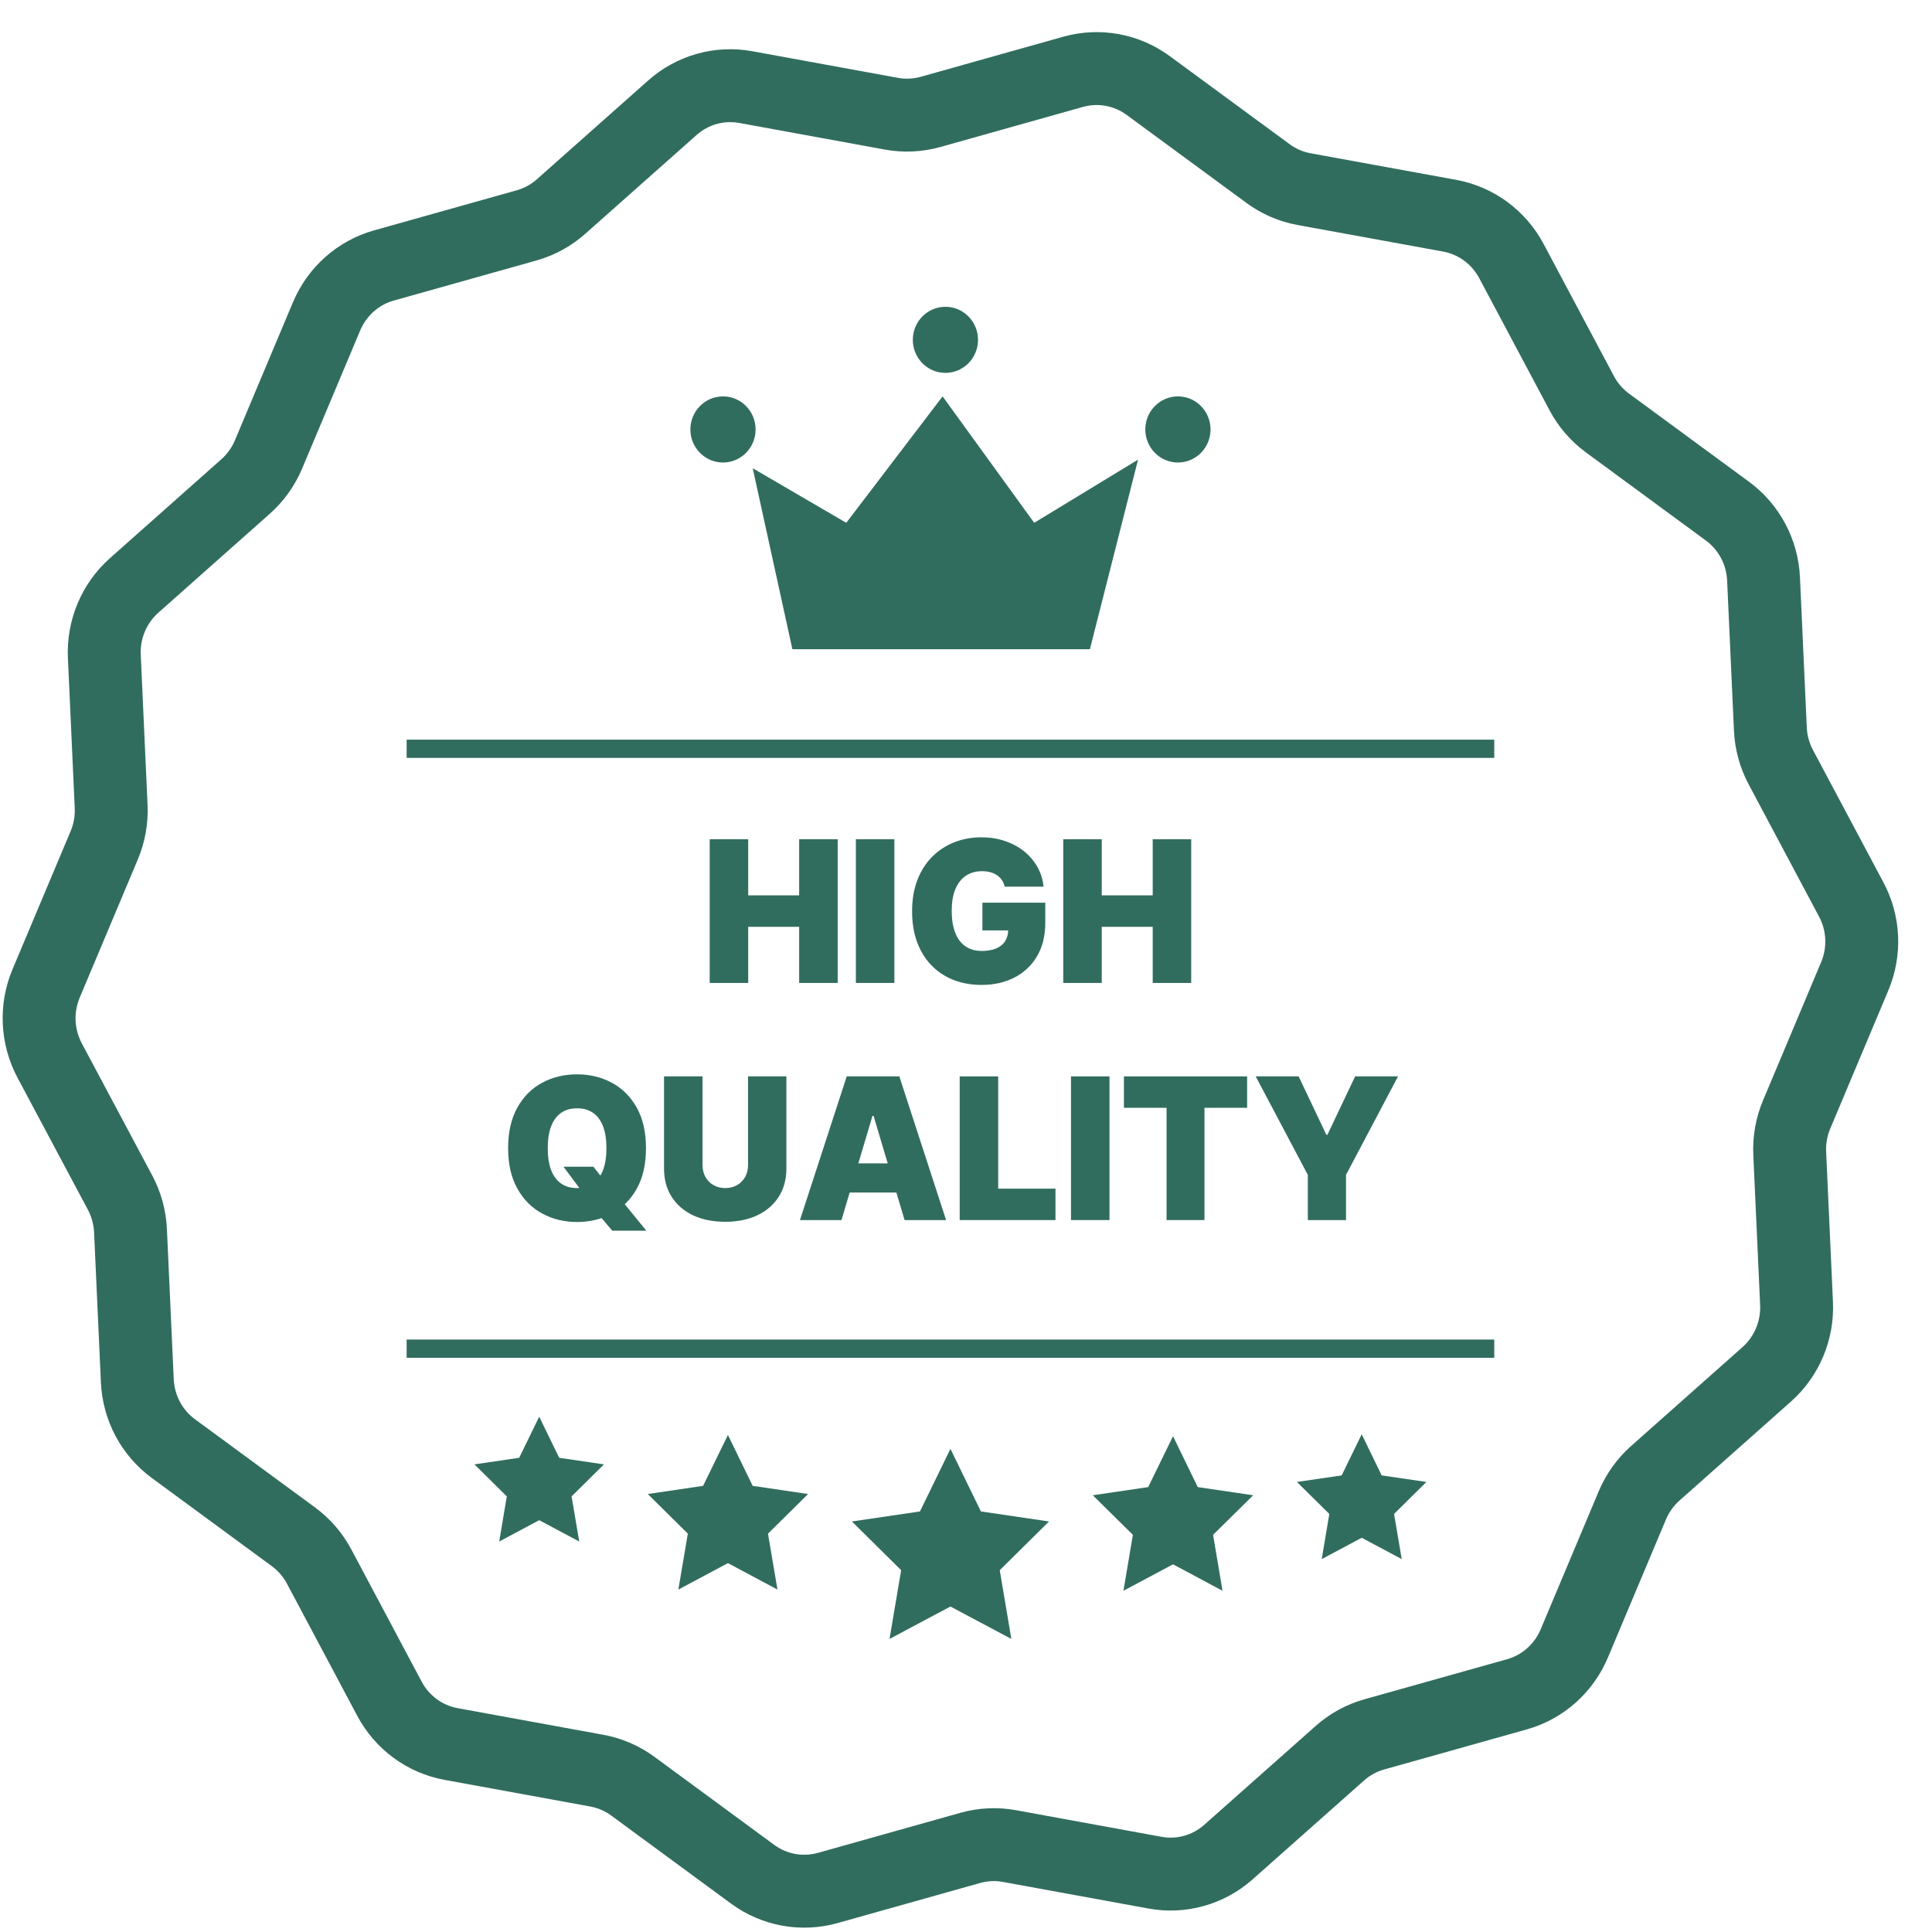 <svg width="53" height="53" viewBox="0 0 53 53" fill="none" xmlns="http://www.w3.org/2000/svg">
<path d="M50.88 26.783L49.287 30.573C49.145 30.91 49.08 31.275 49.097 31.64L49.284 35.755C49.318 36.496 49.017 37.213 48.466 37.702L45.409 40.416C45.137 40.657 44.922 40.958 44.78 41.295L43.187 45.084C42.899 45.767 42.322 46.281 41.616 46.479L37.7 47.579C37.351 47.677 37.029 47.853 36.758 48.094L33.7 50.807C33.149 51.297 32.409 51.504 31.688 51.373L27.689 50.642C27.334 50.577 26.967 50.595 26.62 50.692L22.704 51.793C21.998 51.99 21.241 51.852 20.649 51.417L17.359 48.999C17.066 48.784 16.729 48.639 16.374 48.574L12.375 47.843C11.655 47.712 11.031 47.254 10.684 46.601L8.755 42.975C8.584 42.653 8.342 42.374 8.049 42.158L4.759 39.741C4.165 39.306 3.8 38.62 3.767 37.877L3.58 33.763C3.564 33.397 3.465 33.039 3.294 32.717L1.362 29.093C1.014 28.439 0.978 27.662 1.265 26.979L2.859 23.189C3.001 22.852 3.066 22.487 3.049 22.122L2.862 18.007C2.828 17.266 3.129 16.549 3.68 16.06L6.737 13.346C7.009 13.105 7.224 12.804 7.366 12.467L8.959 8.678C9.247 7.995 9.824 7.481 10.53 7.283L14.446 6.183C14.795 6.085 15.117 5.909 15.389 5.668L18.446 2.955C18.997 2.465 19.737 2.258 20.458 2.389L24.457 3.12C24.812 3.185 25.179 3.167 25.526 3.07L29.442 1.969C30.148 1.772 30.905 1.91 31.497 2.345L34.787 4.762C35.08 4.978 35.417 5.123 35.772 5.188L39.771 5.918C40.492 6.05 41.114 6.508 41.462 7.161L43.391 10.786C43.562 11.109 43.804 11.388 44.097 11.604L47.387 14.021C47.981 14.456 48.346 15.142 48.379 15.885L48.566 19.999C48.582 20.365 48.681 20.723 48.852 21.045L50.782 24.671C51.132 25.321 51.168 26.1 50.88 26.783Z" stroke="#316D5F" stroke-width="2" stroke-miterlimit="10"/>
<path d="M14.792 38.864L15.34 39.991L16.568 40.172L15.68 41.05L15.89 42.288L14.792 41.703L13.695 42.288L13.903 41.05L13.015 40.172L14.243 39.991L14.792 38.864Z" fill="#316D5F"/>
<path d="M19.969 39.365L20.648 40.761L22.168 40.985L21.068 42.072L21.328 43.606L19.969 42.881L18.609 43.606L18.869 42.072L17.77 40.985L19.288 40.761L19.969 39.365Z" fill="#316D5F"/>
<path d="M26.073 39.746L26.909 41.463L28.777 41.738L27.426 43.075L27.744 44.961L26.073 44.071L24.402 44.961L24.721 43.075L23.37 41.738L25.237 41.463L26.073 39.746Z" fill="#316D5F"/>
<path d="M32.179 39.399L32.858 40.795L34.378 41.019L33.278 42.105L33.537 43.639L32.179 42.914L30.819 43.639L31.078 42.105L29.978 41.019L31.498 40.795L32.179 39.399Z" fill="#316D5F"/>
<path d="M37.355 39.346L37.903 40.474L39.13 40.654L38.243 41.531L38.453 42.771L37.355 42.185L36.258 42.771L36.467 41.531L35.578 40.654L36.806 40.474L37.355 39.346Z" fill="#316D5F"/>
<path d="M11.155 36.998H40.992" stroke="#316D5F" stroke-width="0.5" stroke-miterlimit="10"/>
<path d="M11.155 20.541H40.992" stroke="#316D5F" stroke-width="0.5" stroke-miterlimit="10"/>
<path d="M19.469 26.965V23.023H20.525V24.562H21.923V23.023H22.98V26.965H21.923V25.425H20.525V26.965H19.469Z" fill="#316D5F"/>
<path d="M24.535 23.023V26.965H23.479V23.023H24.535Z" fill="#316D5F"/>
<path d="M27.562 24.324C27.546 24.256 27.52 24.196 27.485 24.143C27.45 24.091 27.406 24.047 27.352 24.011C27.3 23.974 27.239 23.947 27.171 23.928C27.101 23.909 27.026 23.899 26.943 23.899C26.765 23.899 26.614 23.943 26.49 24.028C26.366 24.114 26.271 24.238 26.205 24.4C26.14 24.561 26.108 24.756 26.108 24.985C26.108 25.215 26.139 25.413 26.201 25.579C26.263 25.743 26.356 25.869 26.478 25.955C26.601 26.042 26.753 26.087 26.935 26.087C27.096 26.087 27.229 26.062 27.336 26.015C27.443 25.968 27.524 25.9 27.577 25.813C27.631 25.726 27.657 25.623 27.657 25.506L27.839 25.524H26.95V24.763H28.675V25.309C28.675 25.668 28.6 25.976 28.45 26.23C28.3 26.485 28.093 26.68 27.831 26.816C27.568 26.951 27.267 27.019 26.929 27.019C26.55 27.019 26.217 26.938 25.931 26.775C25.645 26.613 25.422 26.38 25.262 26.079C25.101 25.776 25.021 25.419 25.021 25.003C25.021 24.676 25.07 24.387 25.168 24.137C25.265 23.885 25.402 23.673 25.577 23.498C25.752 23.325 25.954 23.194 26.183 23.104C26.411 23.015 26.657 22.97 26.919 22.97C27.149 22.97 27.364 23.002 27.562 23.069C27.76 23.135 27.935 23.229 28.088 23.349C28.24 23.47 28.363 23.614 28.457 23.779C28.55 23.944 28.608 24.126 28.628 24.324H27.562Z" fill="#316D5F"/>
<path d="M29.168 26.965V23.023H30.224V24.562H31.622V23.023H32.678V26.965H31.622V25.425H30.224V26.965H29.168Z" fill="#316D5F"/>
<path d="M17.721 31.498C17.721 31.937 17.637 32.307 17.469 32.608C17.3 32.909 17.073 33.137 16.787 33.291C16.501 33.446 16.181 33.523 15.83 33.523C15.475 33.523 15.156 33.444 14.87 33.288C14.584 33.133 14.358 32.904 14.191 32.603C14.023 32.302 13.939 31.933 13.939 31.497C13.939 31.058 14.023 30.688 14.191 30.387C14.358 30.086 14.585 29.858 14.87 29.704C15.156 29.549 15.475 29.472 15.83 29.472C16.181 29.472 16.501 29.549 16.787 29.704C17.073 29.858 17.3 30.086 17.469 30.387C17.637 30.689 17.721 31.059 17.721 31.498ZM16.636 31.498C16.636 31.262 16.605 31.063 16.544 30.9C16.482 30.738 16.391 30.614 16.272 30.53C16.152 30.446 16.005 30.404 15.831 30.404C15.657 30.404 15.509 30.446 15.39 30.53C15.271 30.614 15.18 30.738 15.118 30.9C15.057 31.063 15.026 31.262 15.026 31.498C15.026 31.734 15.057 31.933 15.118 32.096C15.18 32.258 15.271 32.382 15.39 32.466C15.509 32.55 15.657 32.592 15.831 32.592C16.005 32.592 16.153 32.55 16.272 32.466C16.391 32.382 16.482 32.258 16.544 32.096C16.605 31.933 16.636 31.735 16.636 31.498ZM15.458 32.006H16.279L16.576 32.383L17.077 32.96L17.731 33.761H16.796L16.332 33.215L16.021 32.761L15.458 32.006Z" fill="#316D5F"/>
<path d="M20.517 29.528H21.573V32.054C21.573 32.355 21.502 32.614 21.362 32.833C21.22 33.053 21.024 33.221 20.772 33.34C20.521 33.459 20.228 33.517 19.895 33.517C19.56 33.517 19.265 33.458 19.014 33.34C18.763 33.222 18.566 33.053 18.426 32.833C18.286 32.615 18.216 32.355 18.216 32.054V29.528H19.272V31.96C19.272 32.082 19.299 32.191 19.352 32.287C19.406 32.383 19.479 32.458 19.574 32.511C19.669 32.565 19.776 32.592 19.896 32.592C20.018 32.592 20.125 32.565 20.22 32.511C20.314 32.456 20.387 32.382 20.441 32.287C20.494 32.192 20.521 32.082 20.521 31.96V29.528H20.517Z" fill="#316D5F"/>
<path d="M23.084 33.47H21.945L23.228 29.528H24.671L25.954 33.47H24.815L23.965 30.613H23.934L23.084 33.47ZM22.871 31.914H25.013V32.715H22.871V31.914Z" fill="#316D5F"/>
<path d="M26.327 33.47V29.528H27.383V32.608H28.955V33.47H26.327Z" fill="#316D5F"/>
<path d="M30.436 29.528V33.47H29.38V29.528H30.436Z" fill="#316D5F"/>
<path d="M30.832 30.39V29.528H34.212V30.39H33.042V33.47H32.002V30.39H30.832Z" fill="#316D5F"/>
<path d="M34.447 29.528H35.625L36.385 31.13H36.415L37.175 29.528H38.352L36.925 32.23V33.47H35.877V32.23L34.447 29.528Z" fill="#316D5F"/>
<path d="M21.737 17.809H29.899L31.22 12.609L28.371 14.342L25.858 10.874L23.215 14.342L20.649 12.845L21.737 17.809Z" fill="#316D5F"/>
<path d="M19.834 12.688C20.328 12.688 20.728 12.282 20.728 11.781C20.728 11.28 20.328 10.874 19.834 10.874C19.34 10.874 18.939 11.28 18.939 11.781C18.939 12.282 19.34 12.688 19.834 12.688Z" fill="#316D5F"/>
<path d="M25.935 10.229C26.429 10.229 26.83 9.823 26.83 9.323C26.83 8.822 26.429 8.416 25.935 8.416C25.441 8.416 25.041 8.822 25.041 9.323C25.041 9.823 25.441 10.229 25.935 10.229Z" fill="#316D5F"/>
<path d="M32.314 12.688C32.808 12.688 33.208 12.282 33.208 11.781C33.208 11.28 32.808 10.874 32.314 10.874C31.82 10.874 31.419 11.28 31.419 11.781C31.419 12.282 31.82 12.688 32.314 12.688Z" fill="#316D5F"/>
</svg>
